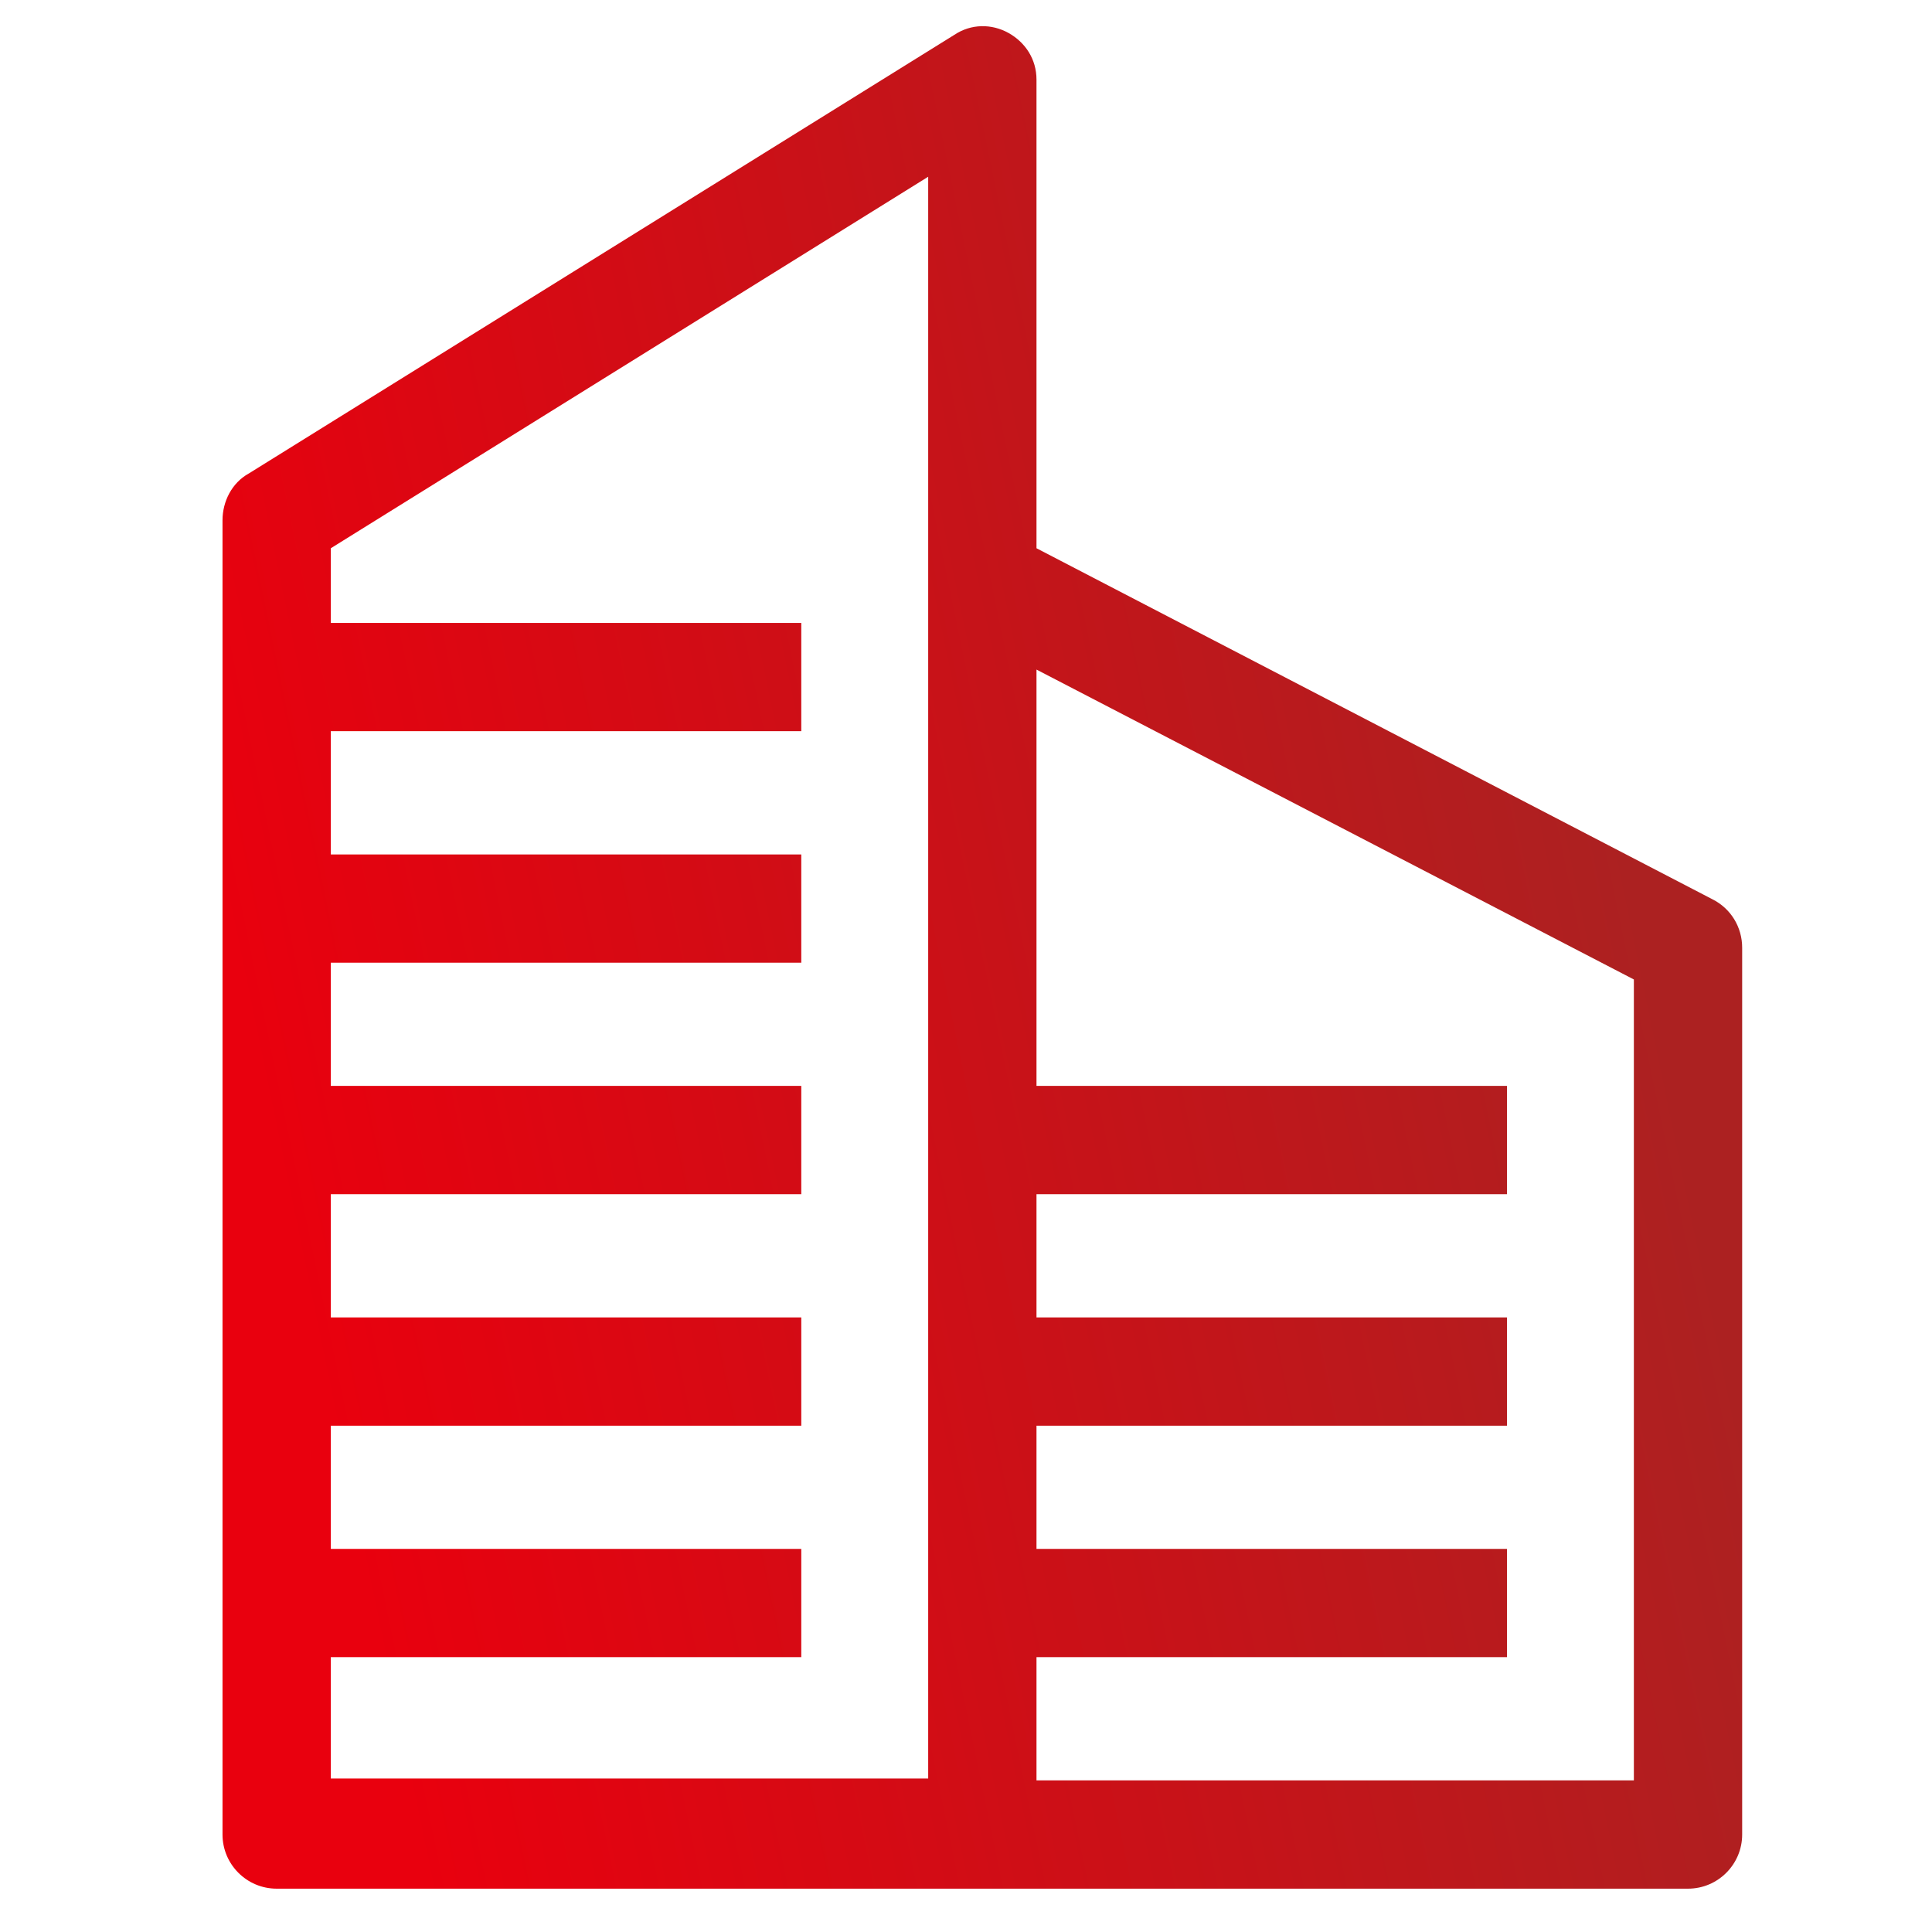 <svg width="35" height="35" viewBox="0 0 35 35" fill="none" xmlns="http://www.w3.org/2000/svg">
<g id="enterprise.svg" clip-path="url(#clip0_6899_62141)">
<g id="Group">
<g id="Group_2">
<path id="Vector" d="M31.02 16.29L18.777 9.932V1.443C18.777 1.071 18.574 0.767 18.27 0.597C17.965 0.428 17.593 0.428 17.289 0.631L4.505 8.579C4.2 8.748 4.031 9.086 4.031 9.425V33.234C4.031 33.775 4.471 34.215 5.012 34.215H17.796H30.58C31.121 34.215 31.561 33.775 31.561 33.234V17.169C31.561 16.797 31.358 16.459 31.02 16.29ZM5.993 30.021H14.516V28.06H5.993V25.828H14.516V23.866H5.993V21.634H14.516V19.672H5.993V17.44H14.516V15.479H5.993V13.246H14.516V11.285H5.993V9.932L16.815 3.202V10.507V32.22H5.993V30.021ZM29.599 32.253H18.777V30.021H27.3V28.06H18.777V25.828H27.3V23.866H18.777V21.634H27.3V19.672H18.777V12.13L29.599 17.744V32.253Z" fill="url(#paint0_linear_6899_62141)"/>
</g>
</g>
</g>
<defs>
<linearGradient id="paint0_linear_6899_62141" x1="26.395" y1="0.475" x2="1.737" y2="5.569" gradientUnits="userSpaceOnUse">
<stop stop-color="#AC2121"/>
<stop offset="1" stop-color="#E9000E"/>
</linearGradient>
<clipPath id="clip0_6899_62141">
<rect width="33.821" height="33.821" fill="white" transform="translate(0.885 0.428)"/>
</clipPath>
</defs>
</svg>

